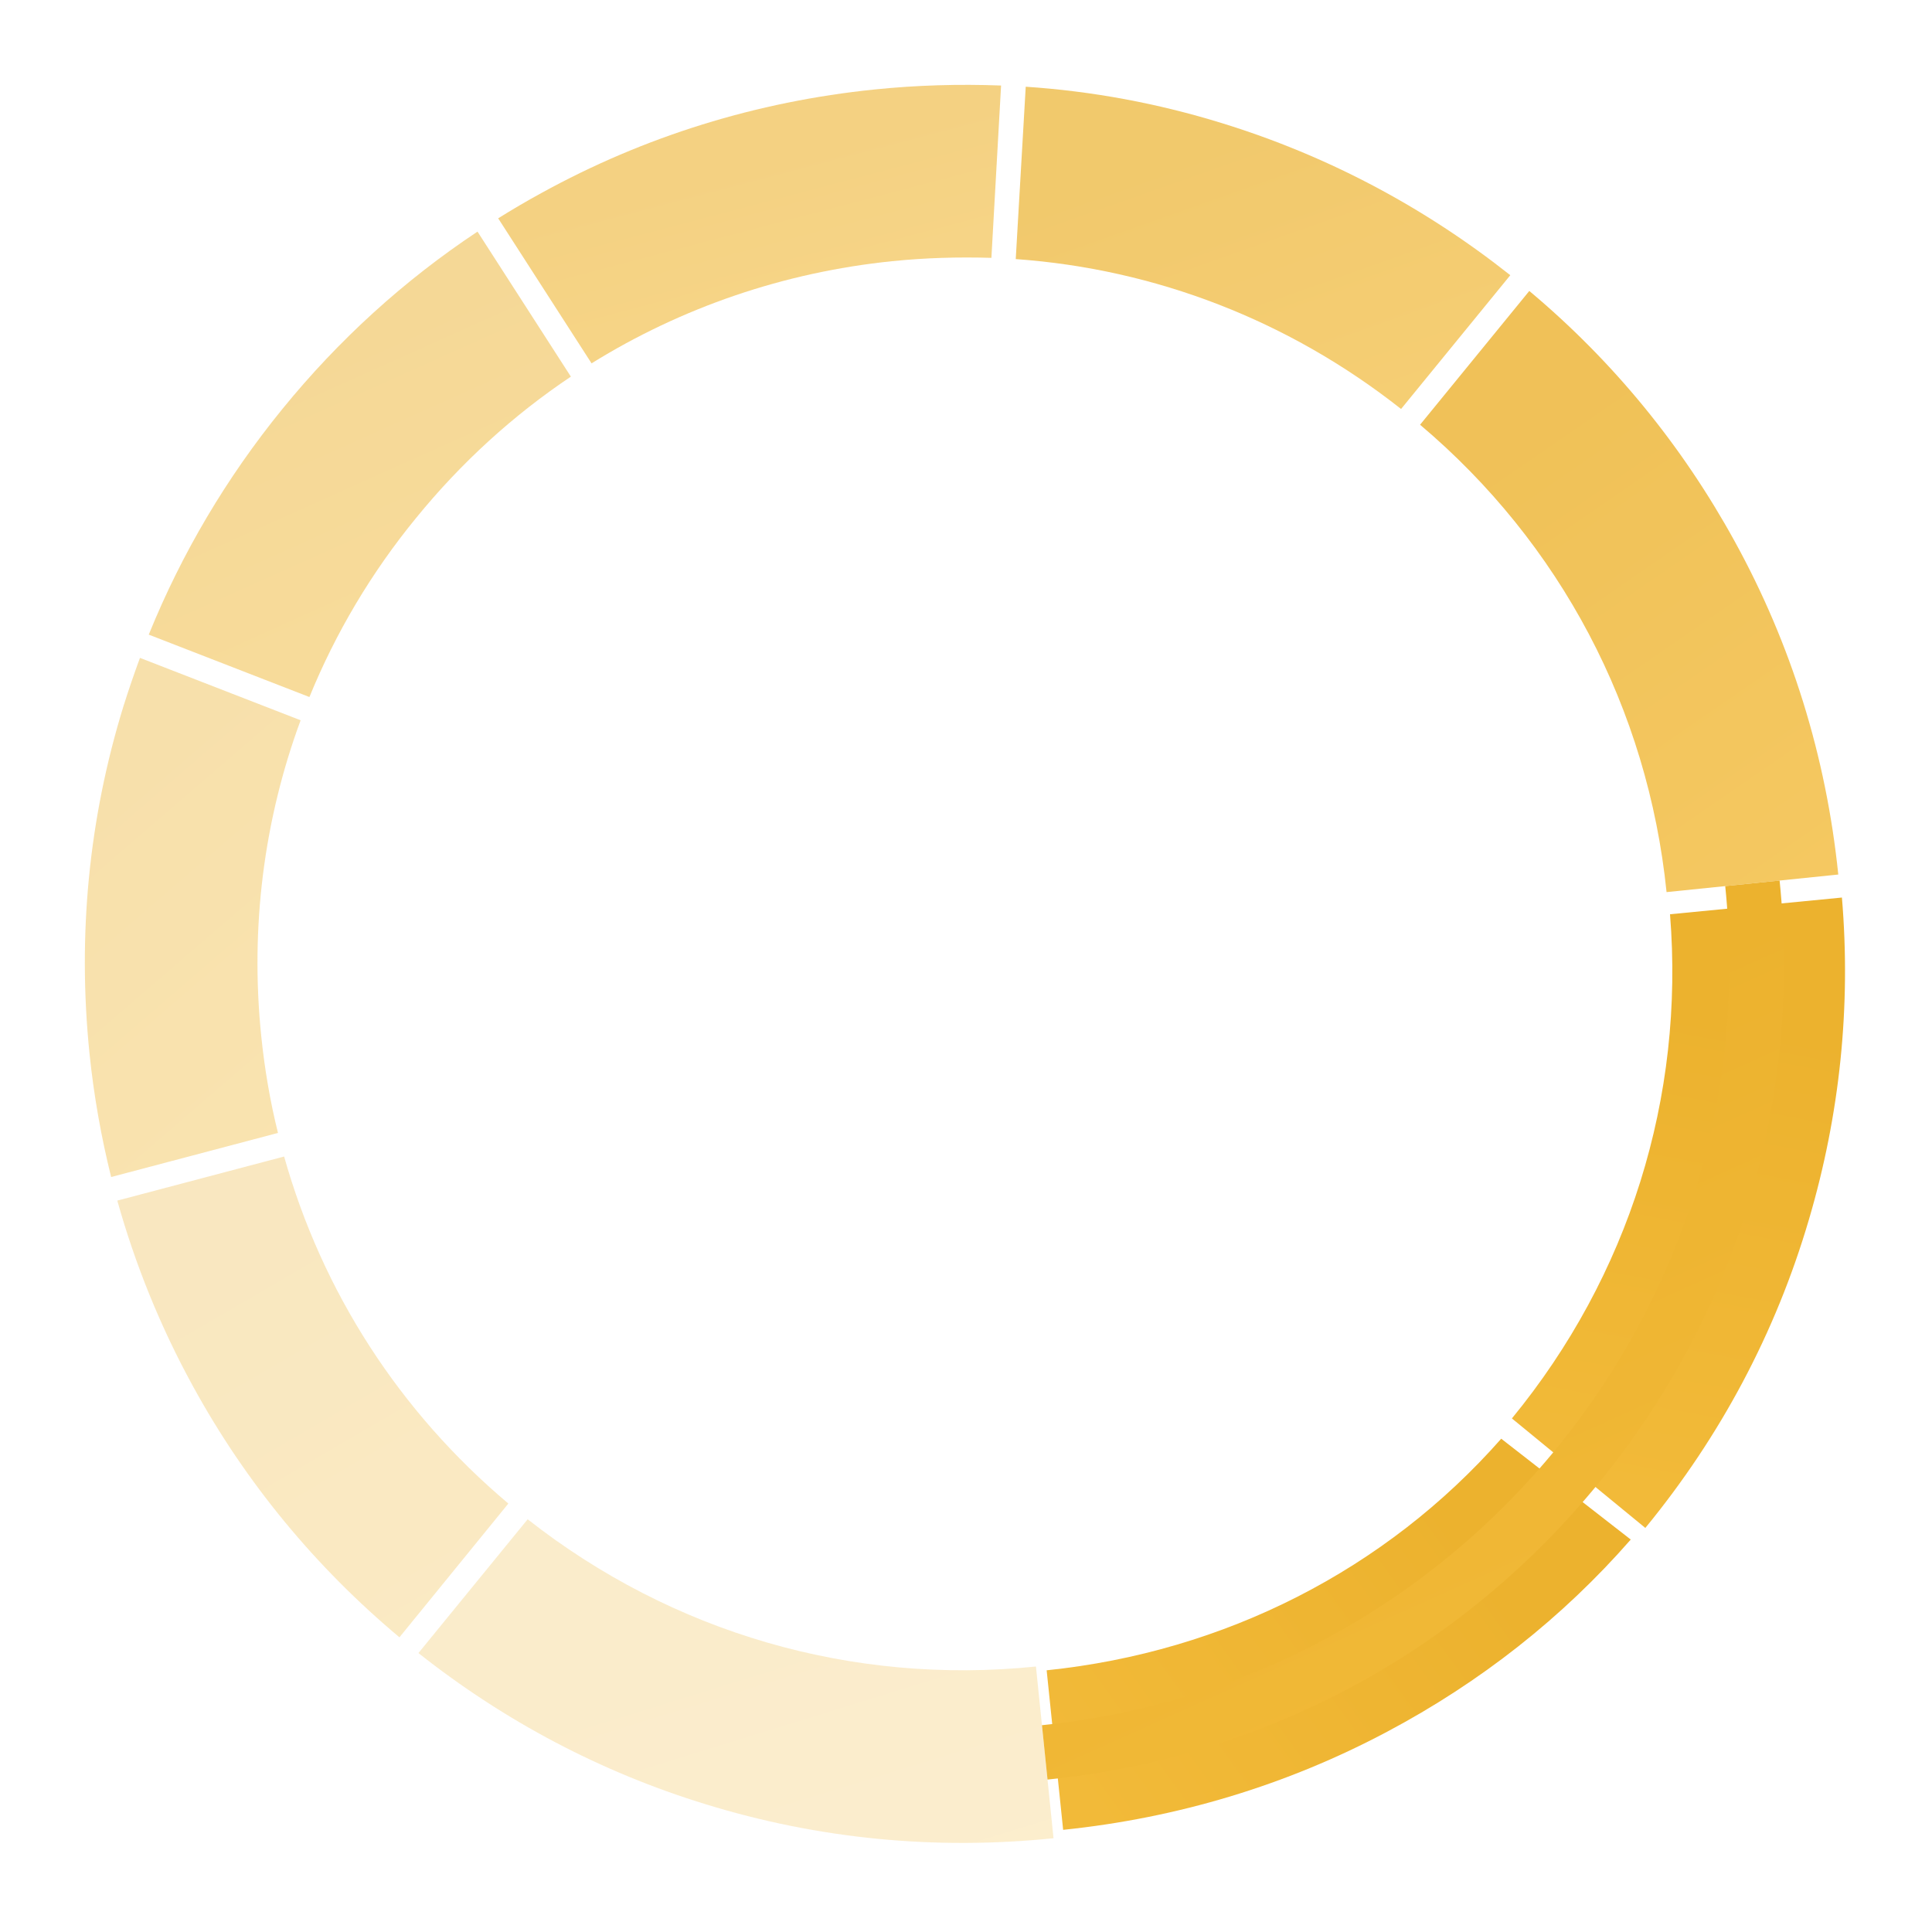 <svg width="344" height="344" viewBox="0 0 344 344" fill="none" xmlns="http://www.w3.org/2000/svg">
<path d="M290.361 274.123L267.299 256.169C246.733 279.506 218.073 294.126 186.361 297.404L189.297 325.81C209.694 323.702 229.114 317.843 246.976 308.345C263.568 299.542 278.166 288.07 290.361 274.123Z" fill="url(#paint0_linear_21784_648)"/>
<path opacity="0.25" d="M74.504 294.334C89.84 306.471 107.017 315.545 125.674 321.262C145.761 327.441 166.527 329.46 187.584 327.305L184.455 296.731C151.748 300.079 119.733 290.755 93.952 270.513L74.504 294.334Z" fill="url(#paint1_linear_21784_648)"/>
<path opacity="0.8" d="M272.297 51.806L252.849 75.626C277.834 96.724 293.395 126.191 296.738 158.843L327.312 155.714C325.162 134.711 318.972 114.73 308.857 96.367C299.485 79.309 287.228 64.315 272.297 51.806Z" fill="url(#paint2_linear_21784_648)"/>
<path d="M327.96 159.812L297.353 162.787C299.977 195.382 290.023 227.185 269.2 252.557L292.958 272.054C306.351 255.734 316.173 237.266 322.083 217.152C327.589 198.483 329.598 179.222 327.96 159.812Z" fill="url(#paint3_linear_21784_648)"/>
<path opacity="0.3" d="M50.588 205.923L20.884 213.771C24.106 225.269 28.612 236.358 34.386 246.876C43.765 263.988 56.131 278.971 71.122 291.53L90.515 267.714C71.1 251.353 57.362 229.989 50.588 205.923Z" fill="url(#paint4_linear_21784_648)"/>
<path opacity="0.4" d="M46.512 184.454C44.53 165.093 46.991 145.939 53.526 128.248L24.921 117.138C23.883 119.953 22.905 122.816 21.987 125.729C15.802 145.76 13.788 166.581 15.938 187.584C16.705 195.077 18.008 202.404 19.791 209.572L49.495 201.724C48.087 196.065 47.111 190.307 46.512 184.454Z" fill="url(#paint5_linear_21784_648)"/>
<path opacity="0.5" d="M55.092 124.109C59.732 112.746 66.091 101.981 74.1 92.209C82.102 82.381 91.404 73.912 101.646 67.061L85.021 41.24C71.928 49.931 60.3 60.516 50.284 72.816C40.318 85.055 32.356 98.526 26.487 112.999L55.092 124.109Z" fill="url(#paint6_linear_21784_648)"/>
<path opacity="0.7" d="M180.857 46.132C205.742 47.896 229.506 57.069 249.467 72.822L268.915 49.001C253.519 36.816 236.282 27.692 217.564 21.926C206.149 18.397 194.431 16.225 182.635 15.443L180.857 46.132Z" fill="url(#paint7_linear_21784_648)"/>
<path opacity="0.6" d="M105.328 64.695C121.334 54.767 139.537 48.482 158.844 46.506C164.75 45.901 170.648 45.74 176.523 45.912L178.246 15.228C170.756 14.945 163.262 15.159 155.714 15.932C134.712 18.082 114.731 24.272 96.367 34.386C93.75 35.815 91.248 37.286 88.702 38.873L105.328 64.695Z" fill="url(#paint8_linear_21784_648)"/>
<path d="M307.184 157.774L316.865 156.783C320.834 195.561 309.472 233.587 284.826 263.854C260.229 294.06 225.293 312.889 186.515 316.858L185.524 307.178C221.731 303.472 254.362 285.873 277.338 257.656C300.261 229.445 310.89 193.981 307.184 157.774Z" fill="url(#paint9_linear_21784_648)"/>
<defs>
<linearGradient id="paint0_linear_21784_648" x1="193.771" y1="323.678" x2="264.997" y2="272.485" gradientUnits="userSpaceOnUse">
<stop stop-color="#F2BA39"/>
<stop offset="0.966" stop-color="#ECB22E"/>
</linearGradient>
<linearGradient id="paint1_linear_21784_648" x1="184.343" y1="324.709" x2="166.073" y2="265.637" gradientUnits="userSpaceOnUse">
<stop stop-color="#F2BA39"/>
<stop offset="0.966" stop-color="#ECB22E"/>
</linearGradient>
<linearGradient id="paint2_linear_21784_648" x1="325.044" y1="151.113" x2="273.261" y2="75.957" gradientUnits="userSpaceOnUse">
<stop stop-color="#F2BA39"/>
<stop offset="0.966" stop-color="#ECB22E"/>
</linearGradient>
<linearGradient id="paint3_linear_21784_648" x1="294.625" y1="267.204" x2="311.496" y2="177.509" gradientUnits="userSpaceOnUse">
<stop stop-color="#F2BA39"/>
<stop offset="0.966" stop-color="#ECB22E"/>
</linearGradient>
<linearGradient id="paint4_linear_21784_648" x1="90.614" y1="285.665" x2="52.392" y2="220.101" gradientUnits="userSpaceOnUse">
<stop stop-color="#F2BA39"/>
<stop offset="0.966" stop-color="#ECB22E"/>
</linearGradient>
<linearGradient id="paint5_linear_21784_648" x1="59.831" y1="201.419" x2="13.083" y2="147.173" gradientUnits="userSpaceOnUse">
<stop stop-color="#F2BA39"/>
<stop offset="0.966" stop-color="#ECB22E"/>
</linearGradient>
<linearGradient id="paint6_linear_21784_648" x1="104.442" y1="115.537" x2="74.968" y2="49.871" gradientUnits="userSpaceOnUse">
<stop stop-color="#F2BA39"/>
<stop offset="0.966" stop-color="#ECB22E"/>
</linearGradient>
<linearGradient id="paint7_linear_21784_648" x1="268.484" y1="68.043" x2="248.71" y2="12.14" gradientUnits="userSpaceOnUse">
<stop stop-color="#F2BA39"/>
<stop offset="0.966" stop-color="#ECB22E"/>
</linearGradient>
<linearGradient id="paint8_linear_21784_648" x1="179.838" y1="55.145" x2="169.399" y2="15.571" gradientUnits="userSpaceOnUse">
<stop stop-color="#F2BA39"/>
<stop offset="0.966" stop-color="#ECB22E"/>
</linearGradient>
<linearGradient id="paint9_linear_21784_648" x1="327.134" y1="295.992" x2="272.92" y2="175.276" gradientUnits="userSpaceOnUse">
<stop stop-color="#F2BA39"/>
<stop offset="0.966" stop-color="#ECB22E"/>
</linearGradient>
</defs>
</svg>
